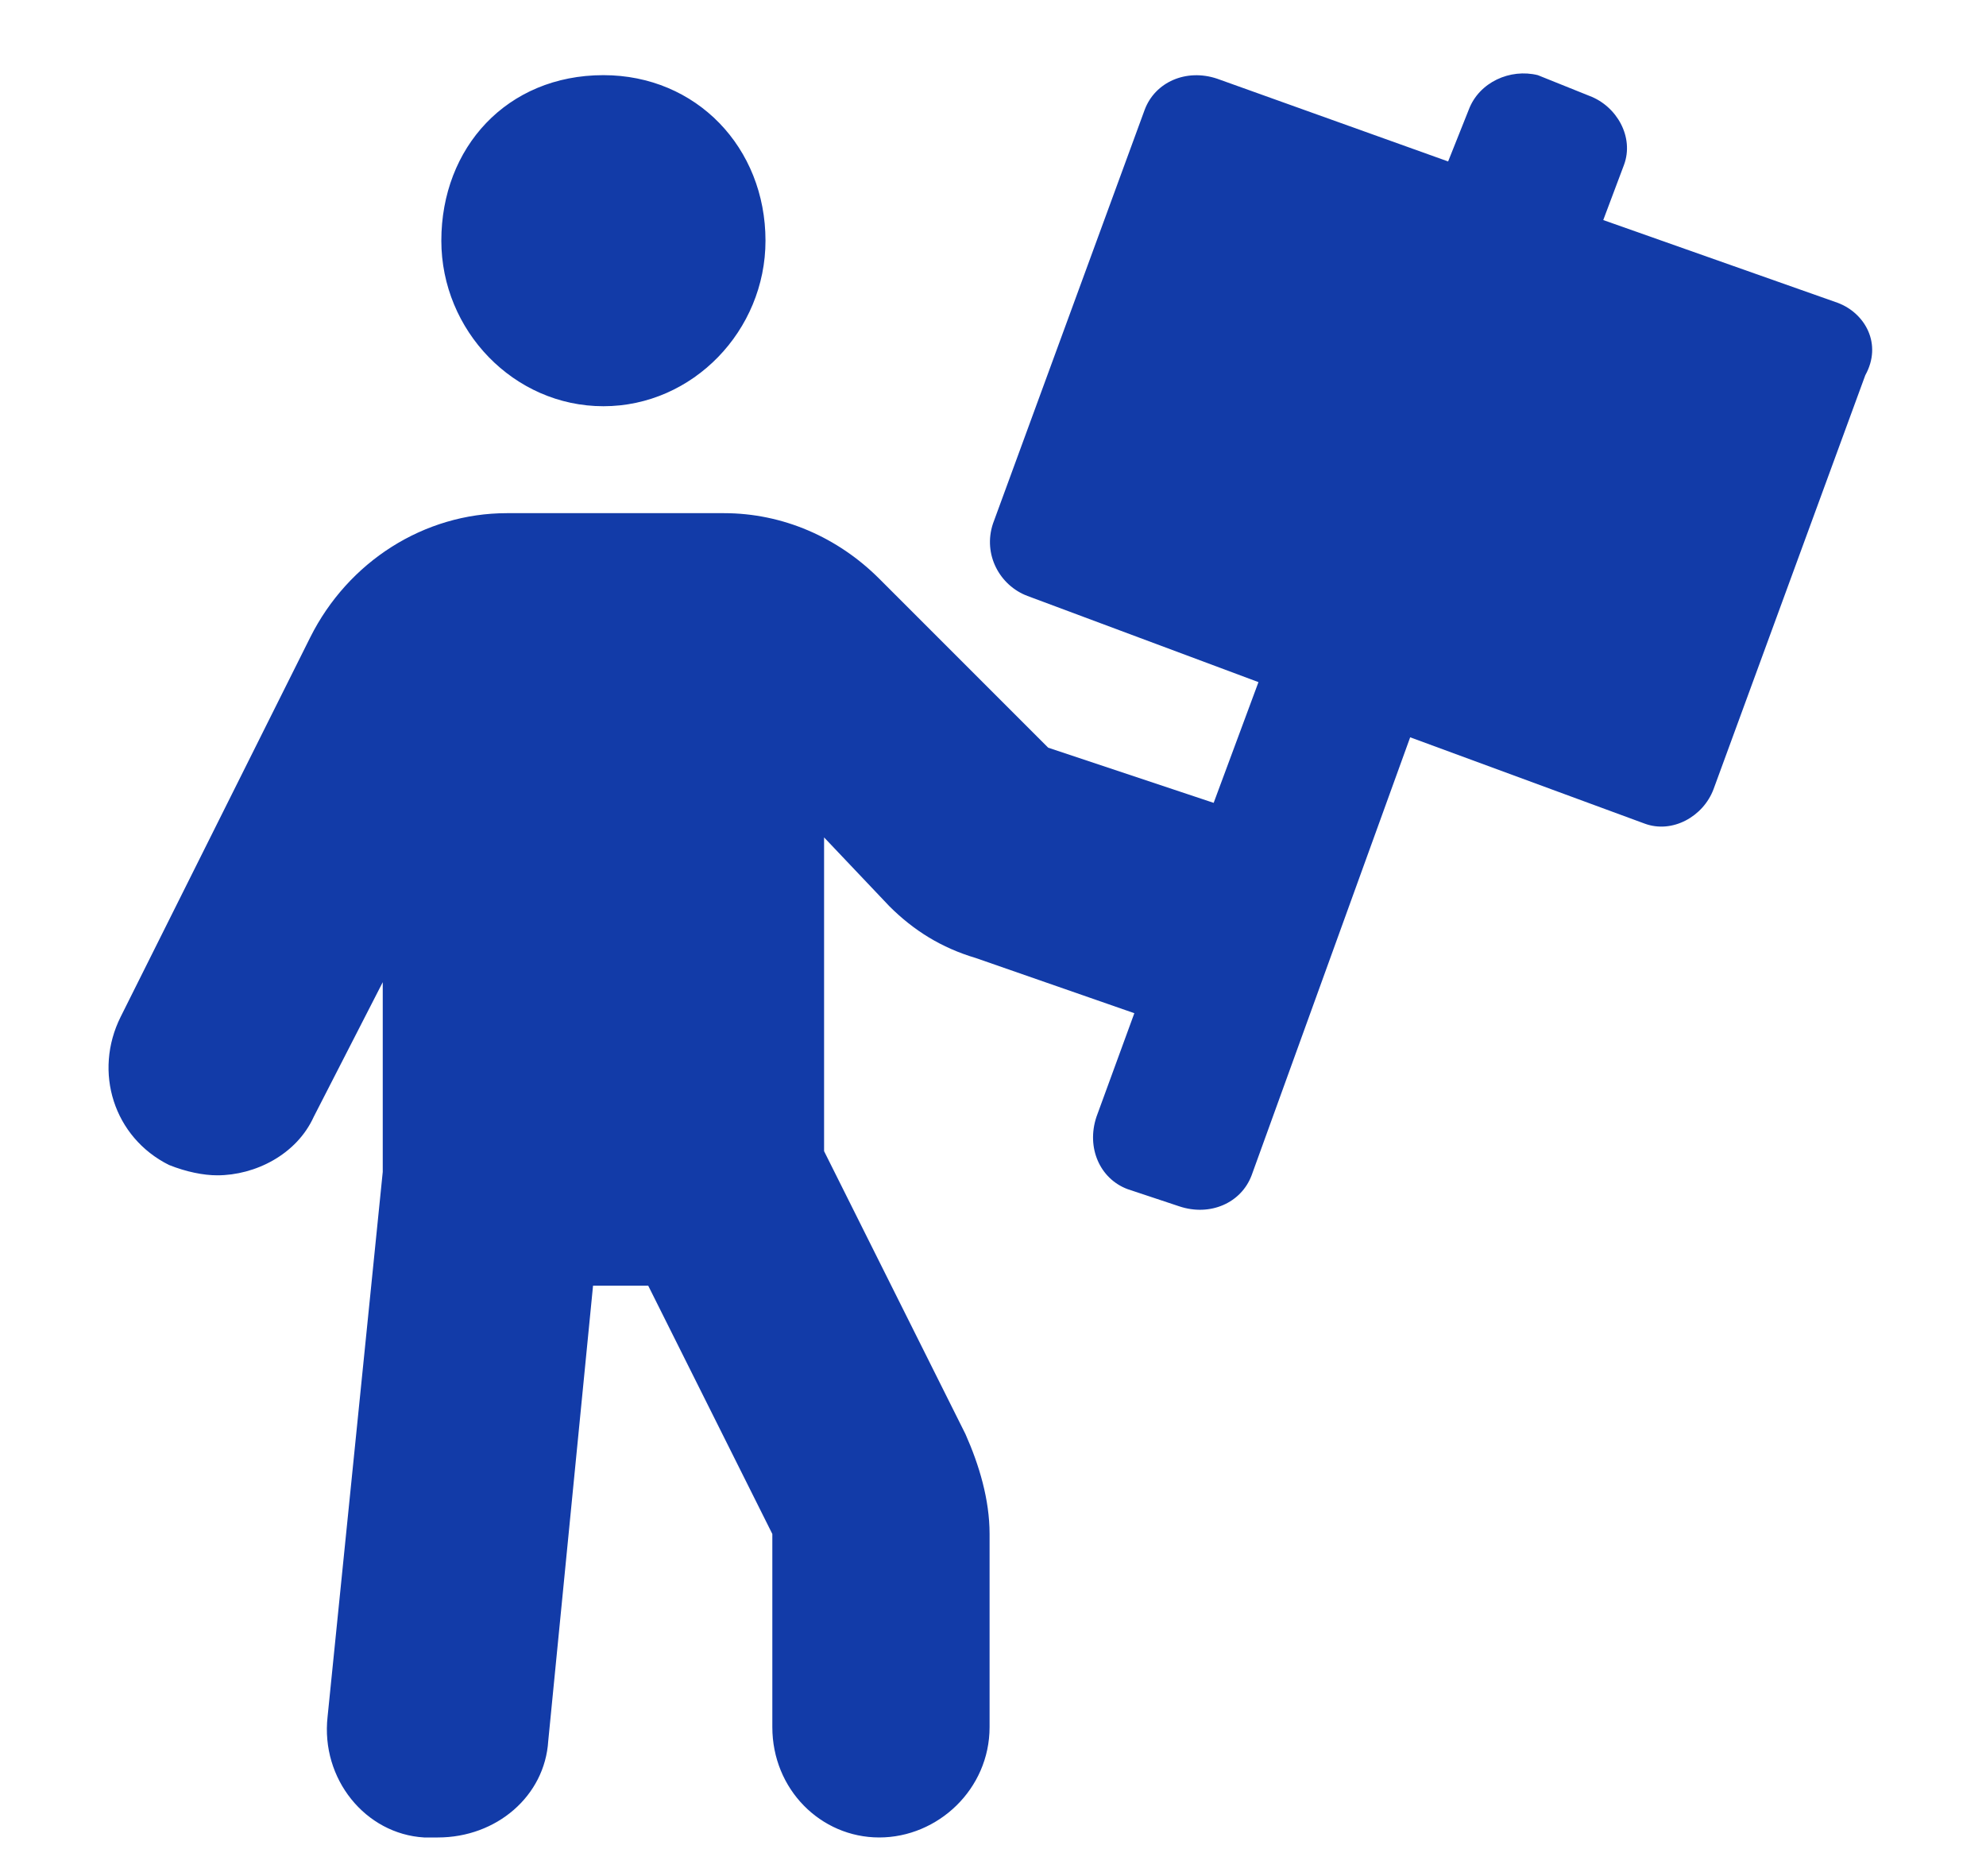 <svg width="18" height="17" viewBox="0 0 18 17" fill="none" xmlns="http://www.w3.org/2000/svg">
<path d="M5.469 3.681C4.656 3.681 4 2.994 4 2.181C4 1.338 4.594 0.681 5.469 0.681C6.312 0.681 6.938 1.338 6.938 2.181C6.938 2.994 6.281 3.681 5.469 3.681ZM16.656 2.744C16.906 2.838 17.062 3.119 16.906 3.4L15.531 7.15C15.438 7.4 15.156 7.556 14.906 7.463L12.781 6.681L11.344 10.65C11.25 10.9 10.969 11.025 10.688 10.931L10.219 10.775C9.969 10.681 9.844 10.4 9.938 10.119L10.281 9.181L8.844 8.681C8.531 8.588 8.281 8.431 8.062 8.213L7.469 7.588V10.431L8.75 12.994C8.875 13.275 8.969 13.588 8.969 13.9V15.65C8.969 16.213 8.5 16.65 7.969 16.65C7.438 16.65 7 16.213 7 15.65V13.9L5.875 11.65H5.375L4.969 15.775C4.938 16.275 4.5 16.65 3.969 16.65C3.938 16.65 3.906 16.65 3.844 16.65C3.312 16.619 2.906 16.119 2.969 15.556L3.469 10.619V8.9L2.844 10.119C2.688 10.463 2.312 10.65 1.969 10.65C1.844 10.65 1.688 10.619 1.531 10.556C1.031 10.306 0.844 9.713 1.094 9.213L2.812 5.775C3.156 5.088 3.844 4.65 4.594 4.65H6.562C7.094 4.65 7.594 4.869 7.969 5.244L9.5 6.775L11 7.275L11.406 6.181L9.312 5.4C9.062 5.306 8.906 5.025 9 4.744L10.375 0.994C10.469 0.744 10.75 0.619 11.031 0.713L13.125 1.463L13.312 0.994C13.406 0.744 13.688 0.619 13.938 0.681L14.406 0.869C14.656 0.963 14.812 1.244 14.719 1.494L14.531 1.994L16.656 2.744Z" fill="#123BA8"/>
</svg>
